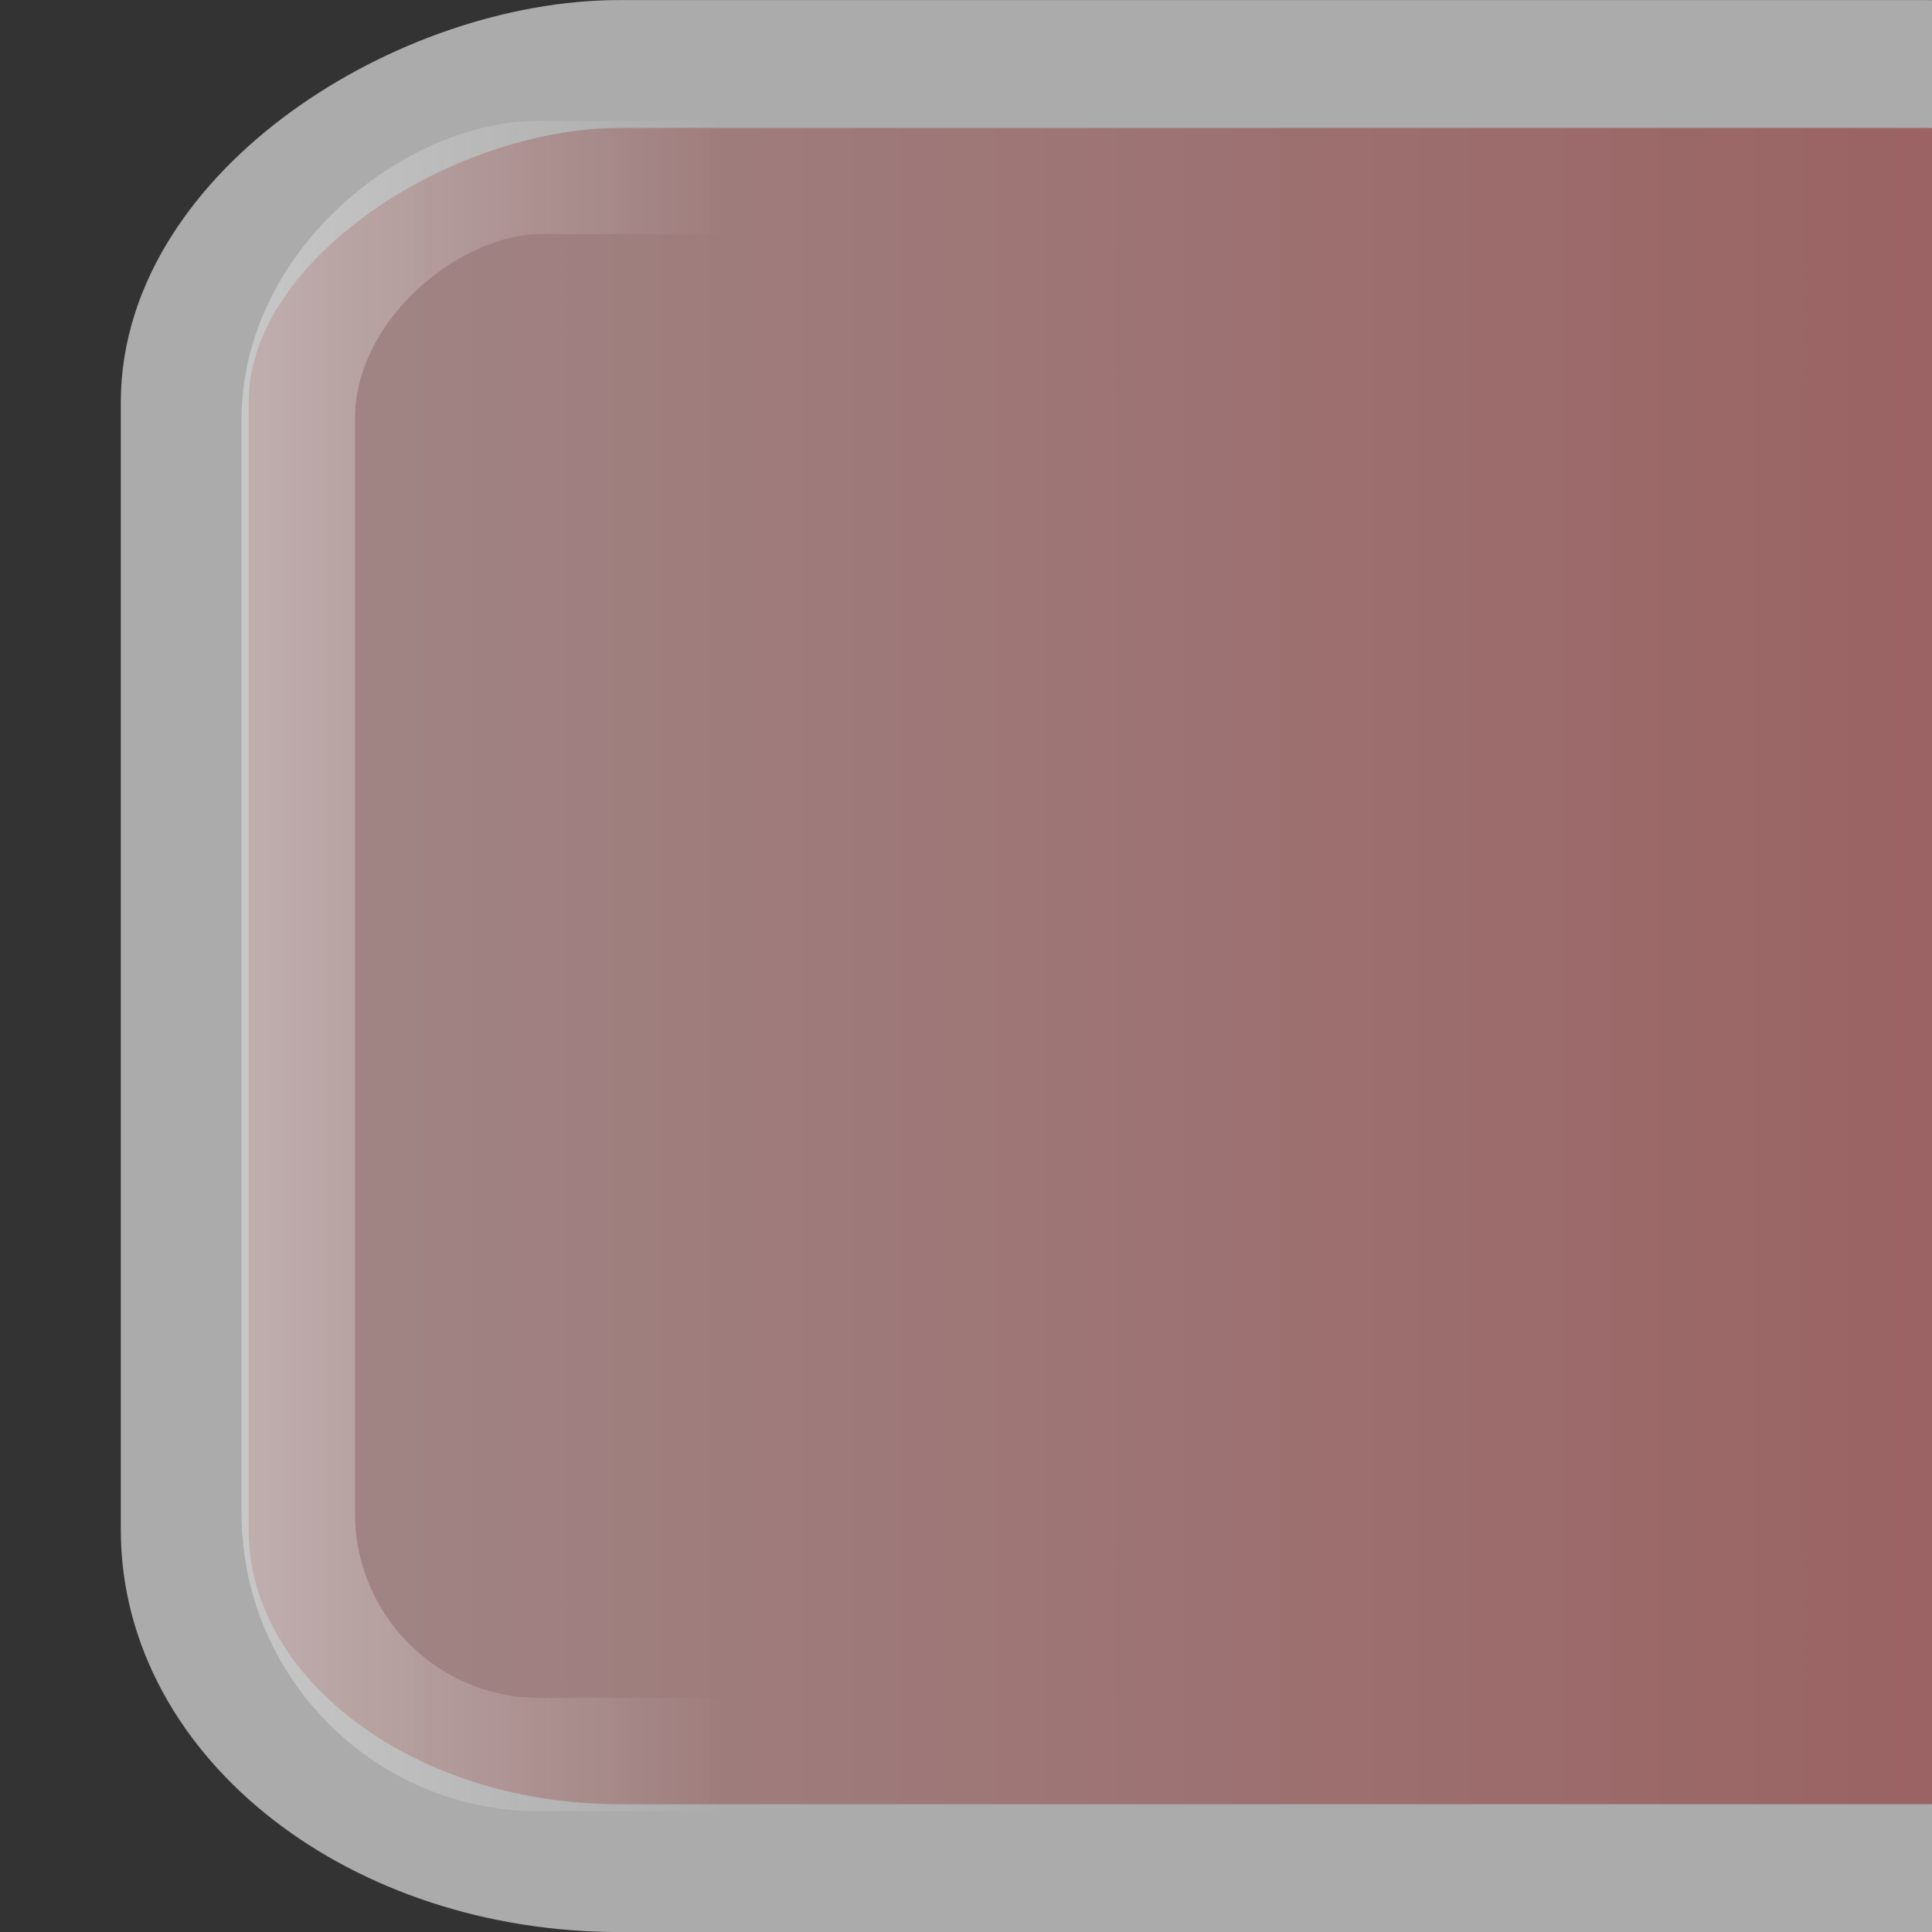 <svg xmlns="http://www.w3.org/2000/svg" xmlns:svg="http://www.w3.org/2000/svg" xmlns:xlink="http://www.w3.org/1999/xlink" id="svg2" width="16" height="16" version="1.1" viewBox="0 0 16 16"><rect x="0" y="0" width="16" height="16" fill="#333333" stroke="none"/><defs id="defs4"><linearGradient id="linearGradient5594"><stop id="stop5596" offset="0" stop-color="#fff" stop-opacity=".601"/><stop id="stop5598" offset="1" stop-color="#fdfdfd" stop-opacity="0"/></linearGradient><linearGradient id="linearGradient4140"><stop id="stop4142" offset="0" stop-color="#e2b8b8" stop-opacity=".627"/><stop id="stop4144" offset="1" stop-color="#d67373" stop-opacity=".627"/></linearGradient><linearGradient id="linearGradient4146" x1="8" x2="8" y1="1038.362" y2="1055.362" gradientUnits="userSpaceOnUse" xlink:href="#linearGradient4140"/><linearGradient id="linearGradient5600" x1="8" x2="8" y1="1038.362" y2="1042.362" gradientUnits="userSpaceOnUse" xlink:href="#linearGradient5594"/></defs><g id="layer1" transform="translate(0,-1036.362)"><g id="g5602" transform="matrix(0,-1,1,0,-1036.362,1052.362)"><rect id="rect3338" width="14.941" height="18.012" x=".529" y="1037.892" fill="url(#linearGradient4146)" fill-opacity="1" fill-rule="evenodd" stroke="#ababab" stroke-linecap="butt" stroke-linejoin="miter" stroke-opacity="1" stroke-width="1.059" rx="2.801" ry="3.602"/><rect id="rect4158" width="13.061" height="16.061" x="1.469" y="1038.832" fill="#caa9a9" fill-opacity="0" stroke="url(#linearGradient5600)" stroke-opacity="1" stroke-width=".939" opacity=".555" rx="2" ry="2"/></g></g></svg>
